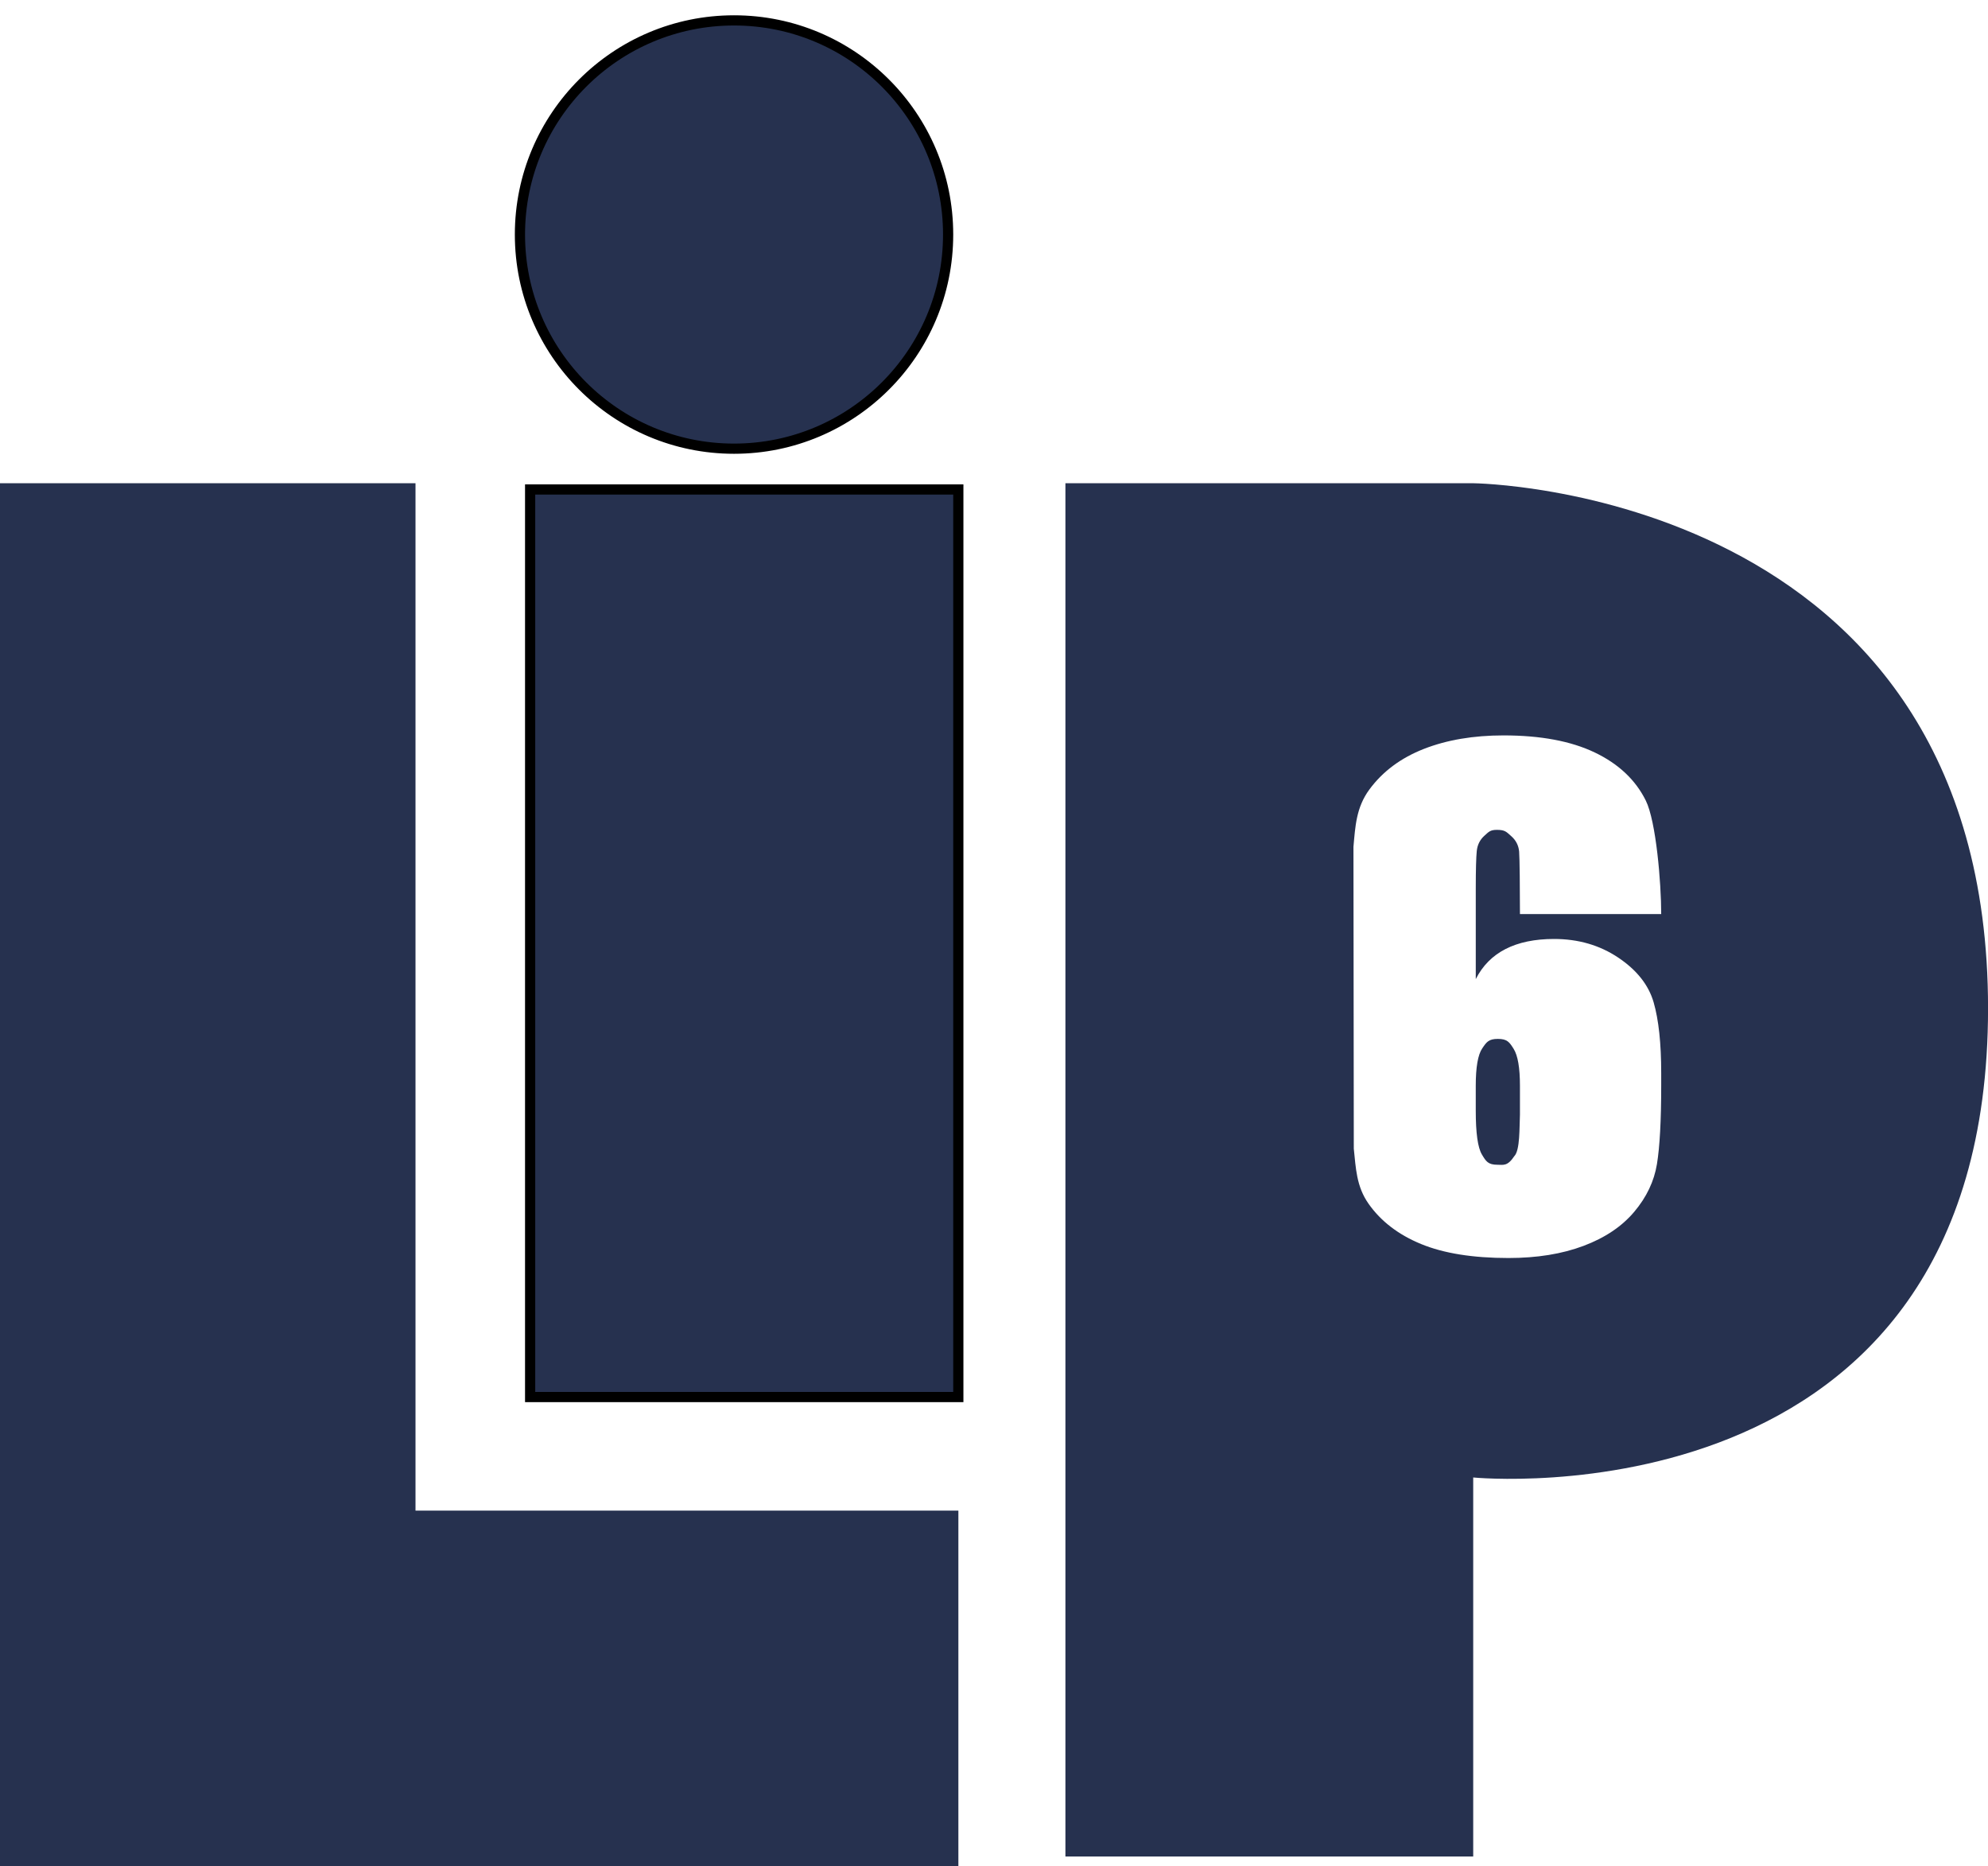 <?xml version="1.0" encoding="UTF-8"?>
<!-- Generated by Pixelmator Pro 3.6.4 -->
<svg width="195" height="183" viewBox="0 0 195 183" xmlns="http://www.w3.org/2000/svg">
    <g id="LIP6">
        <path id="Trac" fill="#26314f" stroke="none" d="M 0 47.388 L 40.756 47.388 L 40.756 148.138 L 94.006 148.138 L 94.006 183 L 0 183 Z"/>
        <path id="path1" fill="#26314f" stroke="#000000" d="M 52 48 L 94 48 L 94 137 L 52 137 Z"/>
        <path id="path2" fill="#26314f" stroke="none" d="M 144.505 47.388 L 104.505 47.388 L 104.505 182.056 L 144.505 182.056 L 144.505 144.888 C 144.505 144.888 195.005 149.888 195.005 98.888 C 195.005 47.888 144.505 47.388 144.505 47.388 Z M 132.758 83.041 C 132.938 81.061 133.018 79.187 134.322 77.419 C 135.626 75.651 137.408 74.326 139.664 73.442 C 141.922 72.559 144.525 72.117 147.478 72.117 C 151.115 72.117 154.097 72.676 156.429 73.792 C 158.761 74.908 160.429 76.48 161.435 78.51 C 162.441 80.54 162.945 86.556 162.945 89.64 L 149.09 89.64 C 149.09 87.33 149.063 84.114 149.01 83.51 C 148.955 82.907 148.698 82.402 148.231 81.992 C 147.766 81.584 147.635 81.379 146.836 81.379 C 146.166 81.379 146.031 81.572 145.6 81.958 C 145.168 82.345 144.918 82.843 144.854 83.452 C 144.792 84.061 144.756 85.288 144.756 87.137 L 144.756 96.016 C 145.419 94.704 146.394 93.72 147.679 93.063 C 148.964 92.407 150.55 92.079 152.435 92.079 C 154.814 92.079 156.914 92.689 158.734 93.909 C 160.554 95.129 161.713 96.593 162.205 98.3 C 162.697 100.008 162.945 102.316 162.945 105.222 L 162.945 106.442 C 162.945 109.898 162.804 112.469 162.527 114.157 C 162.25 115.845 161.506 117.405 160.297 118.838 C 159.088 120.272 157.432 121.384 155.324 122.177 C 153.215 122.97 150.762 123.366 147.959 123.366 C 144.473 123.366 141.617 122.909 139.393 121.995 C 137.169 121.081 135.452 119.766 134.243 118.05 C 133.034 116.334 132.995 114.53 132.792 112.642"/>
        <path id="path3" fill="#26314f" stroke="none" d="M 144.755 108.921 C 144.755 111.107 144.954 112.537 145.355 113.211 C 145.755 113.885 145.96 114.222 146.89 114.222 C 147.452 114.222 147.862 114.388 148.528 113.388 C 149.111 112.805 149.028 110.55 149.089 109.305 L 149.089 106.473 C 149.089 104.717 148.882 103.512 148.472 102.858 C 148.062 102.205 147.851 101.879 146.923 101.879 C 146.015 101.879 145.808 102.191 145.388 102.814 C 144.966 103.437 144.755 104.658 144.755 106.475 L 144.755 108.921 L 144.755 108.921 Z"/>
        <path id="path4" fill="#26314f" stroke="#000000" d="M 93 23 C 93 34.598 83.598 44 72 44 C 60.402 44 51 34.598 51 23 C 51 11.402 60.402 2 72 2 C 83.598 2 93 11.402 93 23 Z"/>
    </g>
</svg>
